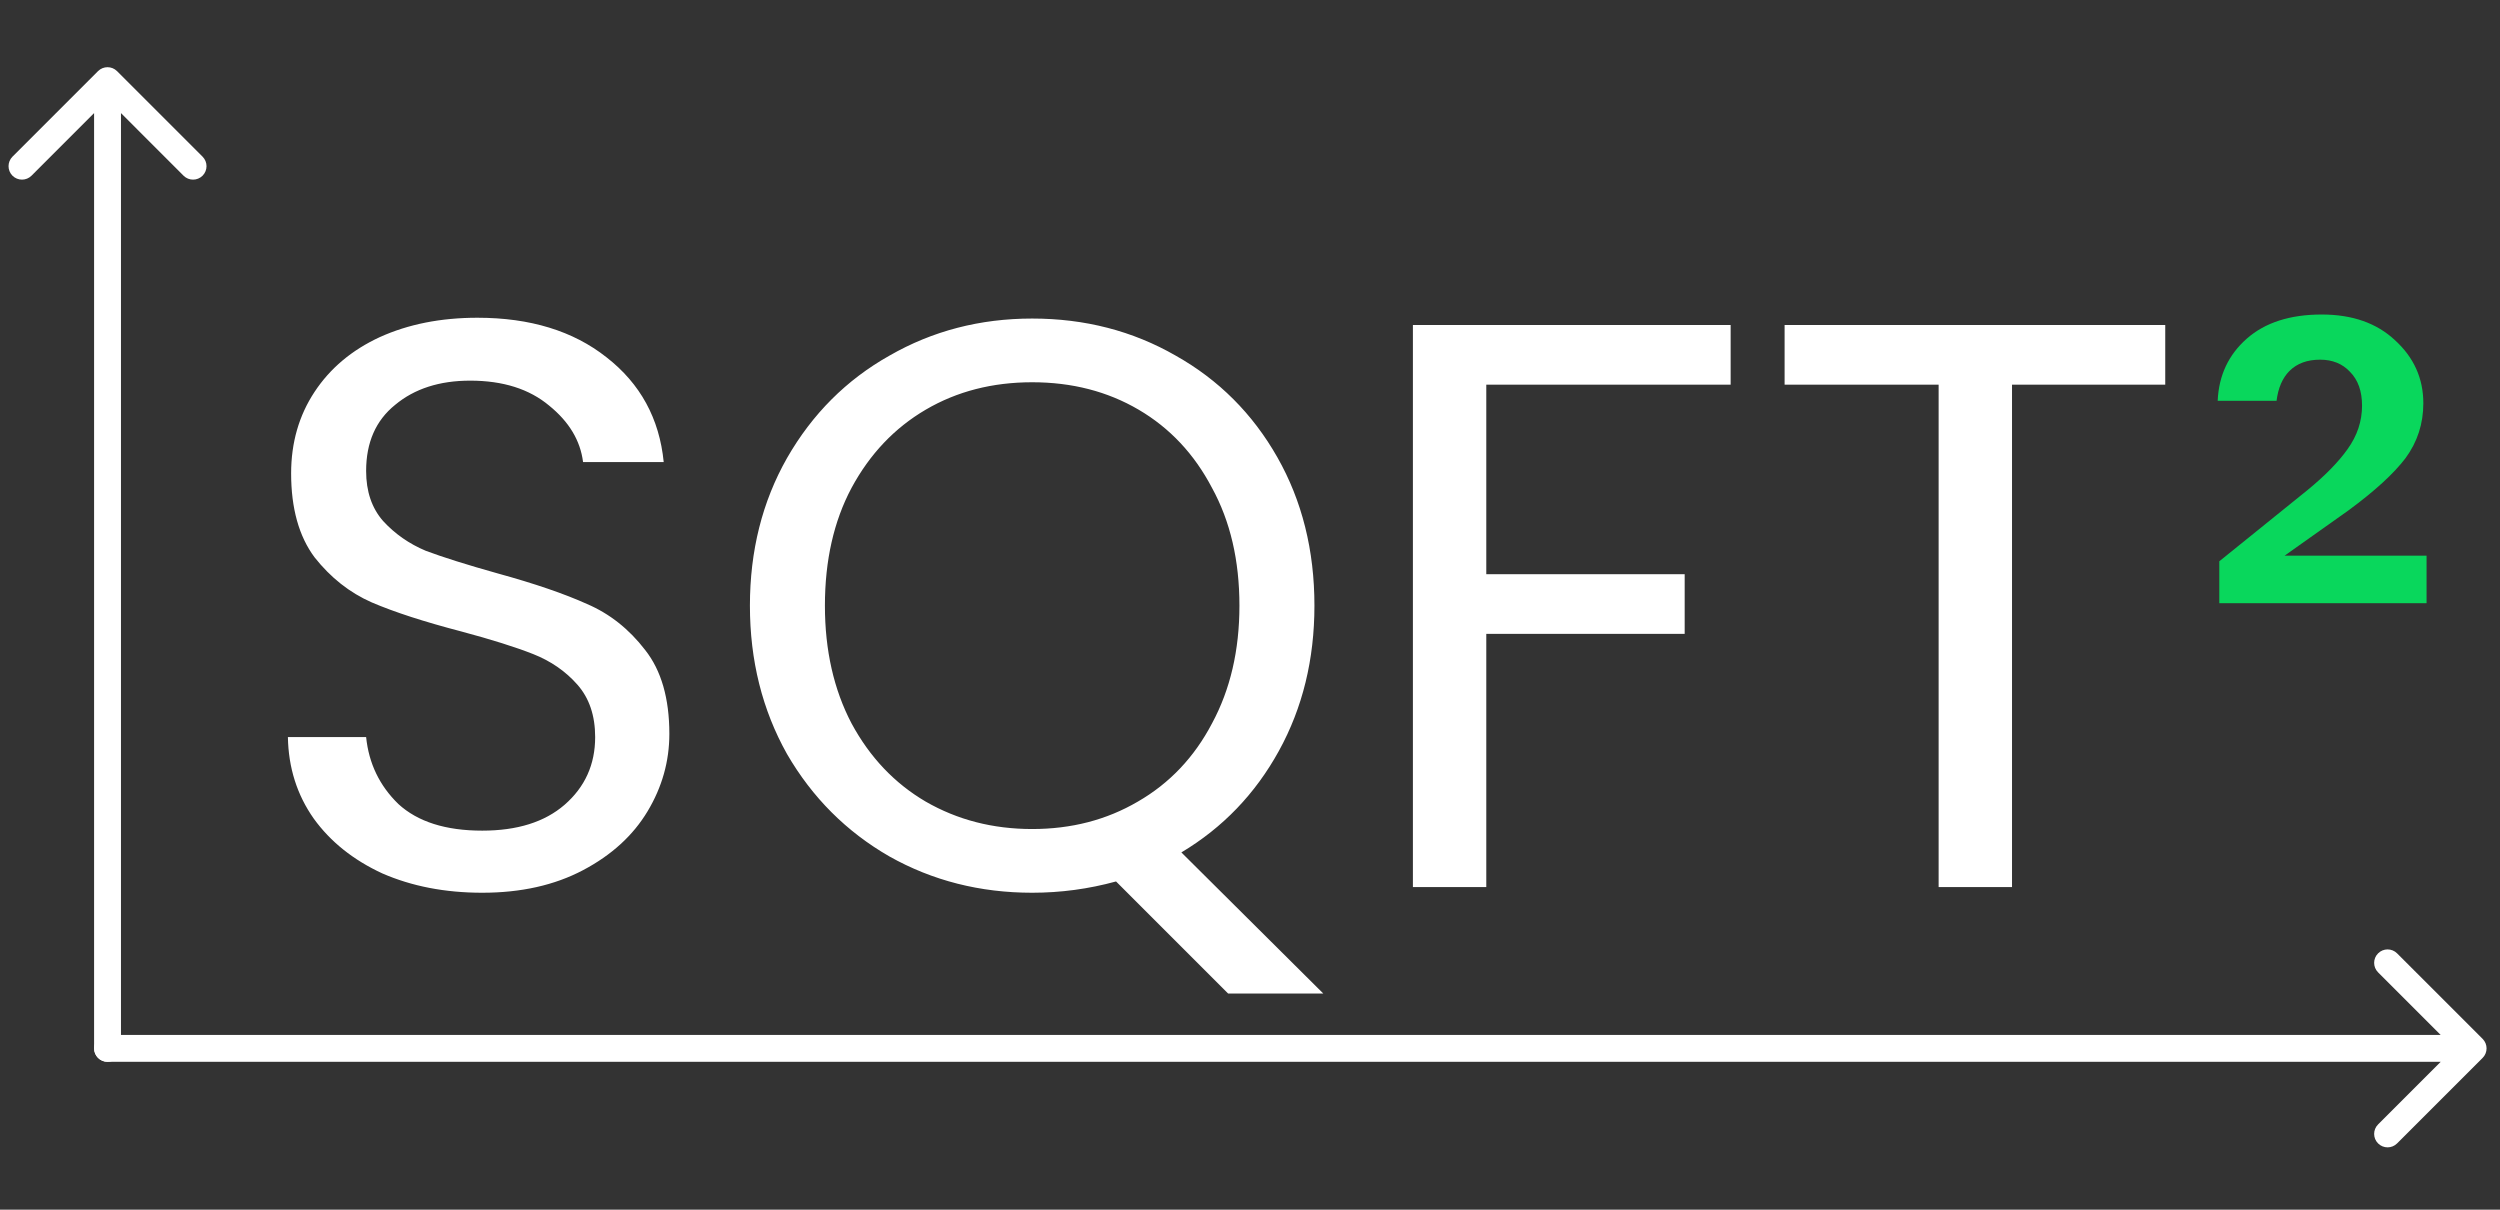 <svg width="93" height="45" viewBox="0 0 93 45" fill="none" xmlns="http://www.w3.org/2000/svg">
<rect x="0" y="0" width="93" height="45" fill="#333333" stroke="none"/>
<path d="M17.94 33.21C16.56 33.21 15.32 32.97 14.22 32.49C13.14 31.99 12.29 31.31 11.67 30.45C11.05 29.57 10.73 28.56 10.71 27.42H13.62C13.72 28.4 14.12 29.23 14.82 29.91C15.54 30.57 16.58 30.9 17.94 30.9C19.24 30.9 20.26 30.58 21 29.94C21.76 29.28 22.14 28.44 22.14 27.42C22.14 26.62 21.92 25.97 21.48 25.47C21.04 24.97 20.49 24.59 19.83 24.33C19.17 24.07 18.28 23.79 17.16 23.49C15.78 23.13 14.67 22.77 13.83 22.41C13.01 22.05 12.3 21.49 11.7 20.73C11.12 19.95 10.83 18.91 10.83 17.61C10.83 16.47 11.12 15.46 11.7 14.58C12.28 13.7 13.09 13.02 14.13 12.54C15.19 12.06 16.4 11.82 17.76 11.82C19.72 11.82 21.32 12.31 22.56 13.29C23.82 14.27 24.53 15.57 24.69 17.19H21.69C21.59 16.39 21.17 15.69 20.43 15.09C19.69 14.47 18.71 14.16 17.49 14.16C16.35 14.16 15.42 14.46 14.7 15.06C13.98 15.64 13.62 16.46 13.62 17.52C13.62 18.28 13.83 18.9 14.25 19.38C14.69 19.86 15.22 20.23 15.84 20.49C16.48 20.73 17.37 21.01 18.51 21.33C19.89 21.71 21 22.09 21.84 22.47C22.68 22.83 23.4 23.4 24 24.18C24.6 24.94 24.9 25.98 24.9 27.3C24.9 28.32 24.63 29.28 24.09 30.18C23.55 31.08 22.75 31.81 21.69 32.37C20.63 32.93 19.38 33.21 17.94 33.21ZM45.687 36.96L41.517 32.79C40.497 33.07 39.457 33.21 38.397 33.21C36.457 33.21 34.687 32.76 33.087 31.86C31.487 30.94 30.217 29.67 29.277 28.05C28.357 26.41 27.897 24.57 27.897 22.53C27.897 20.49 28.357 18.66 29.277 17.04C30.217 15.4 31.487 14.13 33.087 13.23C34.687 12.31 36.457 11.85 38.397 11.85C40.357 11.85 42.137 12.31 43.737 13.23C45.337 14.13 46.597 15.39 47.517 17.01C48.437 18.63 48.897 20.47 48.897 22.53C48.897 24.53 48.457 26.33 47.577 27.93C46.697 29.53 45.487 30.79 43.947 31.71L49.227 36.96H45.687ZM30.687 22.53C30.687 24.19 31.017 25.65 31.677 26.91C32.357 28.17 33.277 29.14 34.437 29.82C35.617 30.5 36.937 30.84 38.397 30.84C39.857 30.84 41.167 30.5 42.327 29.82C43.507 29.14 44.427 28.17 45.087 26.91C45.767 25.65 46.107 24.19 46.107 22.53C46.107 20.85 45.767 19.39 45.087 18.15C44.427 16.89 43.517 15.92 42.357 15.24C41.197 14.56 39.877 14.22 38.397 14.22C36.917 14.22 35.597 14.56 34.437 15.24C33.277 15.92 32.357 16.89 31.677 18.15C31.017 19.39 30.687 20.85 30.687 22.53ZM64.38 12.09V14.31H55.29V21.36H62.67V23.58H55.29V33H52.56V12.09H64.38ZM80.547 12.09V14.31H74.847V33H72.117V14.31H66.387V12.09H80.547Z" fill="white"/>
<path d="M90.268 20.67V22.44H82.558V20.88L85.828 18.24C86.488 17.7 86.988 17.19 87.328 16.71C87.688 16.21 87.868 15.67 87.868 15.09C87.868 14.55 87.718 14.13 87.418 13.83C87.138 13.53 86.768 13.38 86.308 13.38C85.828 13.38 85.448 13.52 85.168 13.8C84.908 14.06 84.748 14.43 84.688 14.91H82.498C82.538 13.97 82.898 13.2 83.578 12.6C84.258 12 85.188 11.7 86.368 11.7C87.508 11.7 88.418 12.02 89.098 12.66C89.798 13.3 90.148 14.08 90.148 15C90.148 15.76 89.928 16.44 89.488 17.04C89.048 17.62 88.338 18.27 87.358 18.99L84.988 20.67H90.268Z" fill="#09D75C"/>
<path d="M3.5 39C3.5 39.276 3.724 39.5 4 39.5C4.276 39.5 4.5 39.276 4.5 39H3.5ZM4.354 2.646C4.158 2.451 3.842 2.451 3.646 2.646L0.464 5.828C0.269 6.024 0.269 6.34 0.464 6.536C0.66 6.731 0.976 6.731 1.172 6.536L4 3.707L6.828 6.536C7.024 6.731 7.34 6.731 7.536 6.536C7.731 6.34 7.731 6.024 7.536 5.828L4.354 2.646ZM4.5 39L4.5 3H3.5L3.5 39H4.5Z" fill="white"/>
<path d="M4 38.5C3.724 38.5 3.5 38.724 3.5 39C3.5 39.276 3.724 39.5 4 39.5V38.5ZM92.354 39.354C92.549 39.158 92.549 38.842 92.354 38.646L89.172 35.465C88.976 35.269 88.66 35.269 88.465 35.465C88.269 35.66 88.269 35.976 88.465 36.172L91.293 39L88.465 41.828C88.269 42.024 88.269 42.34 88.465 42.535C88.66 42.731 88.976 42.731 89.172 42.535L92.354 39.354ZM4 39.5H92V38.5H4V39.5Z" fill="white"/>
</svg>
